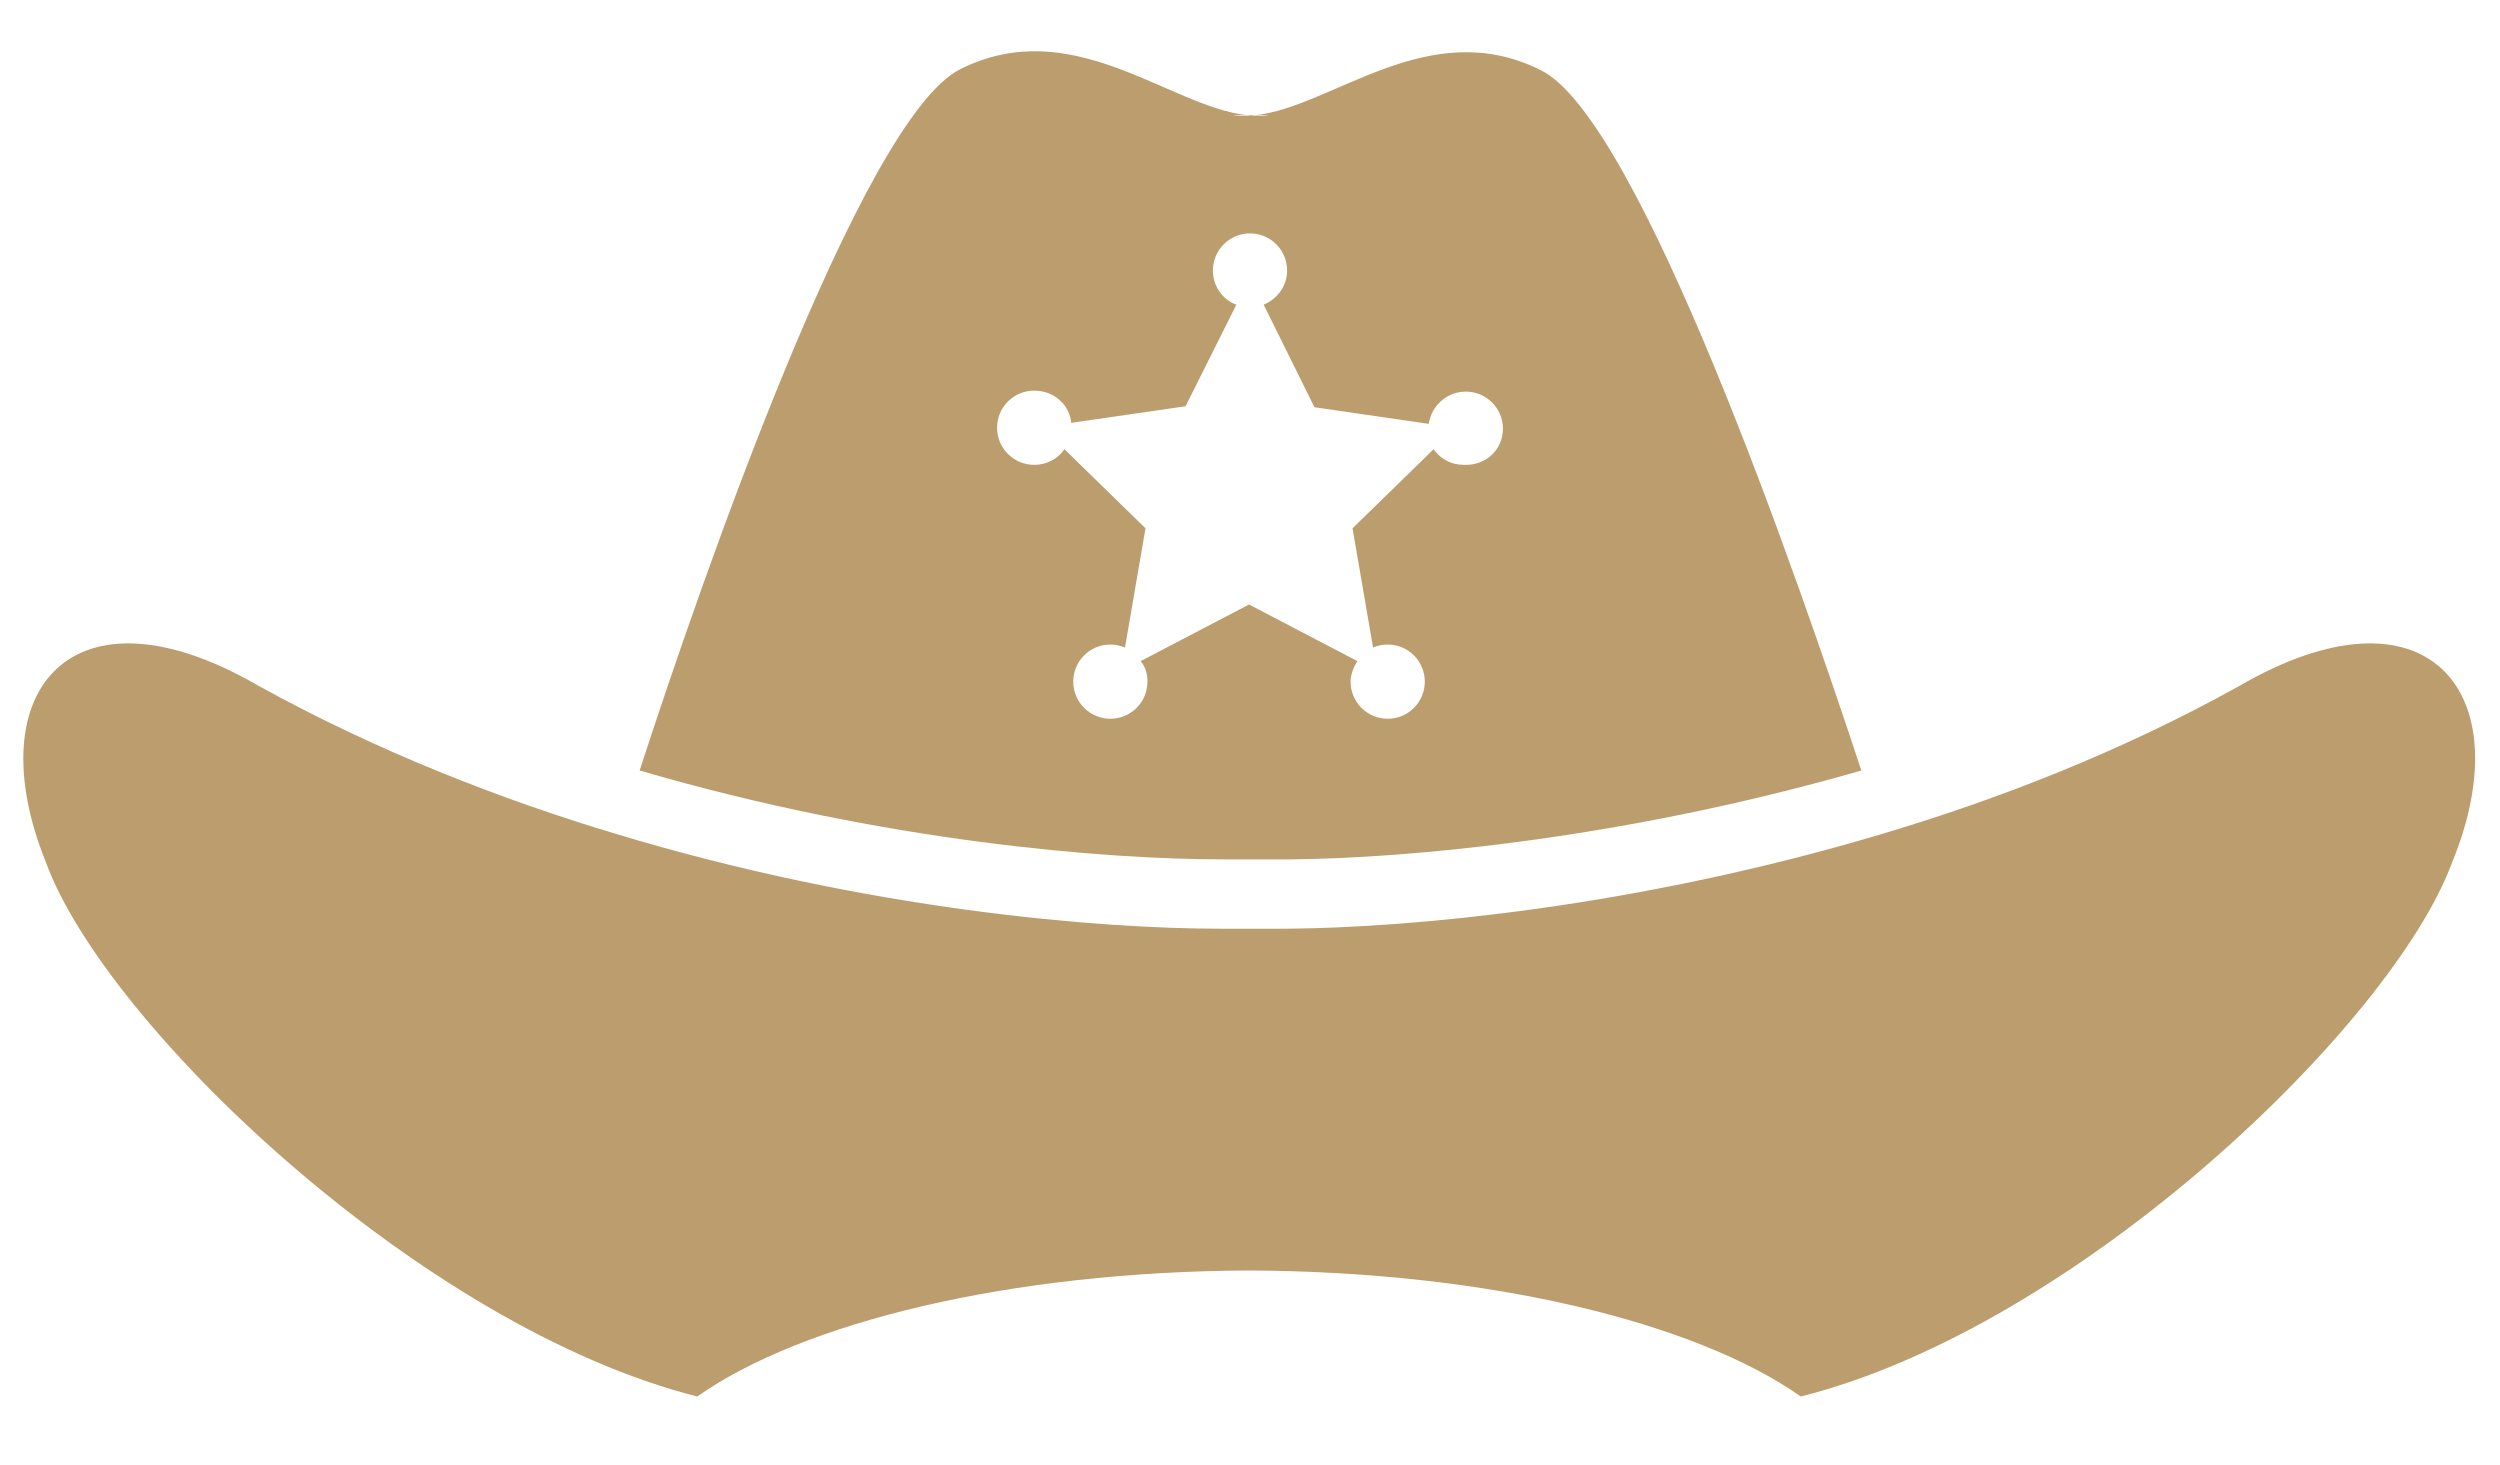 <svg xmlns="http://www.w3.org/2000/svg" viewBox="0 0 256 150" enable-background="new 0 0 256 150"><style type="text/css">.st0{fill:#BC9D6D;}</style><path class="st0" d="M192.7 85.4c12.1-3.6 24.6-8.5 36.5-15.1 19.2-11.2 29.1.4 21.9 18-6.1 16.6-38.4 47.6-66.7 54.7-10.8-7.6-32-12.8-56.5-12.9-24.5.1-45.7 5.3-56.5 12.9-28.2-7.1-60.6-38-66.7-54.7-7.1-17.6 2.7-29.2 21.9-18 12 6.6 24.5 11.5 36.5 15.1 25.8 7.8 49.5 9.7 61.9 9.7h6.8c12.7-.1 35.8-2.2 60.9-9.7z"/><path class="st0" d="M157.8 7.2c10.1 5 26.4 52.3 32.8 71.7-24.3 7-46.5 9-58.5 9.1h-6.8c-12.1 0-34.8-1.8-59.8-9.1 6.3-19.4 22.7-66.7 32.8-71.8 11.5-5.8 21.4 3.8 29.4 4.7h-1.5c.6.1 1.3.1 1.9 0 .7.1 1.3.1 1.9 0h-1.5c7.9-.8 17.8-10.4 29.3-4.6zm-3.9 36.7c0-2.1-1.7-3.8-3.8-3.8-1.9 0-3.5 1.4-3.8 3.3l-11.7-1.7-5.2-10.5c1.4-.6 2.4-1.9 2.4-3.5 0-2.1-1.7-3.8-3.8-3.8s-3.8 1.7-3.8 3.8c0 1.6 1 3 2.4 3.5l-5.2 10.4-11.7 1.7c-.2-1.9-1.8-3.3-3.8-3.3-2.1 0-3.8 1.7-3.8 3.8 0 2.1 1.7 3.8 3.8 3.8 1.3 0 2.4-.6 3.1-1.6l8.3 8.1-2.1 12.2c-.5-.2-1-.3-1.5-.3-2.1 0-3.8 1.7-3.8 3.8 0 2.1 1.7 3.8 3.8 3.8 2.1 0 3.8-1.7 3.8-3.8 0-.8-.2-1.5-.7-2.1l11.1-5.8 11.1 5.8c-.4.6-.7 1.4-.7 2.1 0 2.1 1.7 3.8 3.8 3.8 2.1 0 3.8-1.7 3.8-3.8s-1.7-3.8-3.8-3.8c-.5 0-1 .1-1.5.3l-2.1-12.2 8.3-8.1c.7 1 1.8 1.6 3.1 1.6 2.3.1 4-1.6 4-3.7z" id="XMLID_1_"/></svg>